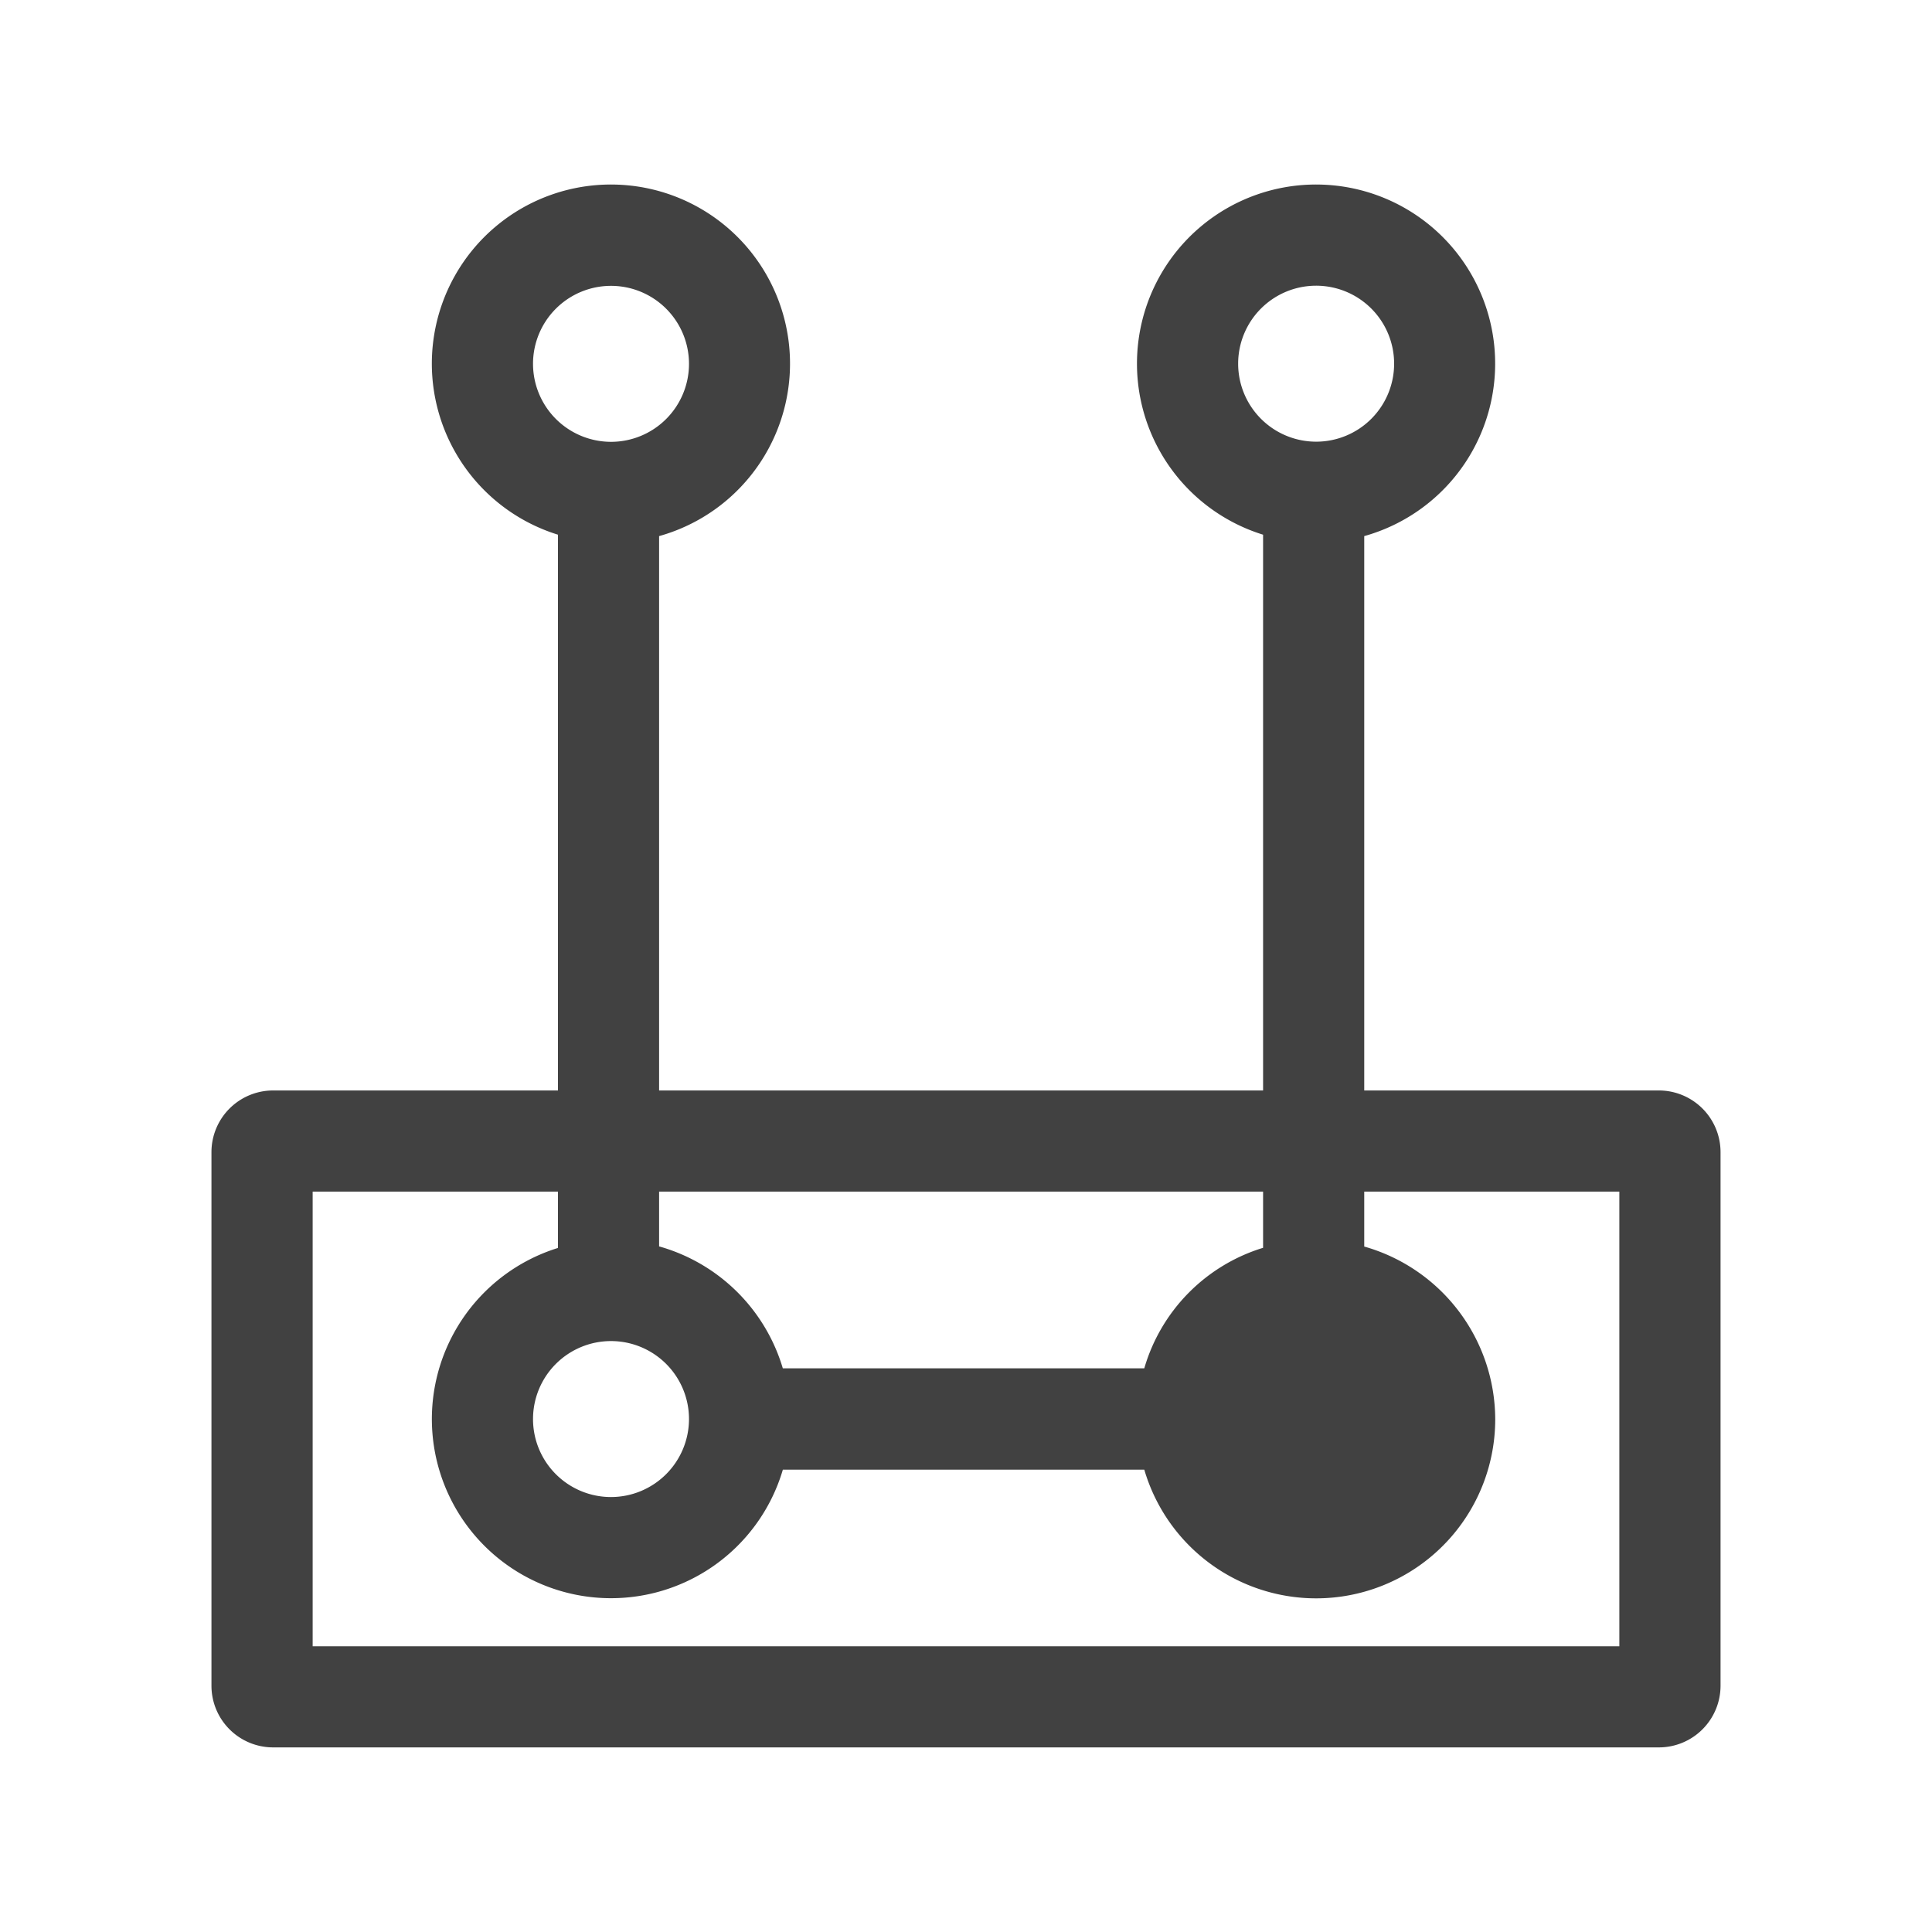 <svg xmlns="http://www.w3.org/2000/svg" viewBox="0 0 382 382"><defs><style>.cls-1{fill:none;}.cls-2{fill:#414141;}</style></defs><title>Browse_Model_1</title><g id="Layer_2" data-name="Layer 2"><g id="Layer_1-2" data-name="Layer 1"><rect class="cls-1" width="382" height="382"/><path class="cls-2" d="M328,215.61H269.74V106a35.41,35.41,0,1,0-20-.28V215.61H130.32V106a35.41,35.41,0,1,0-20-.28V215.61H54a12.2,12.2,0,0,0-12.19,12.18V333.32A12.2,12.2,0,0,0,54,345.5H328a12.2,12.2,0,0,0,12.19-12.18V227.79A12.2,12.2,0,0,0,328,215.61ZM244.81,71.92a15.42,15.42,0,1,1,15.41,15.41A15.43,15.43,0,0,1,244.81,71.92Zm4.93,174.8a35.19,35.19,0,0,0-23.49,23.83H154.78a35.55,35.55,0,0,0-24.46-24.11V235.61H249.74ZM120.81,296a15.42,15.42,0,1,1,15.42-15.42A15.44,15.44,0,0,1,120.81,296Zm-10.49-49.25a35.42,35.42,0,1,0,44.47,43.83h71.46a35.41,35.41,0,0,0,69.39-10,35.62,35.62,0,0,0-25.9-34.11V235.61h50.44V325.5H61.82V235.61h48.5Zm-4.93-174.8a15.42,15.42,0,1,1,15.42,15.41A15.44,15.44,0,0,1,105.39,71.92Z"/></g></g></svg>